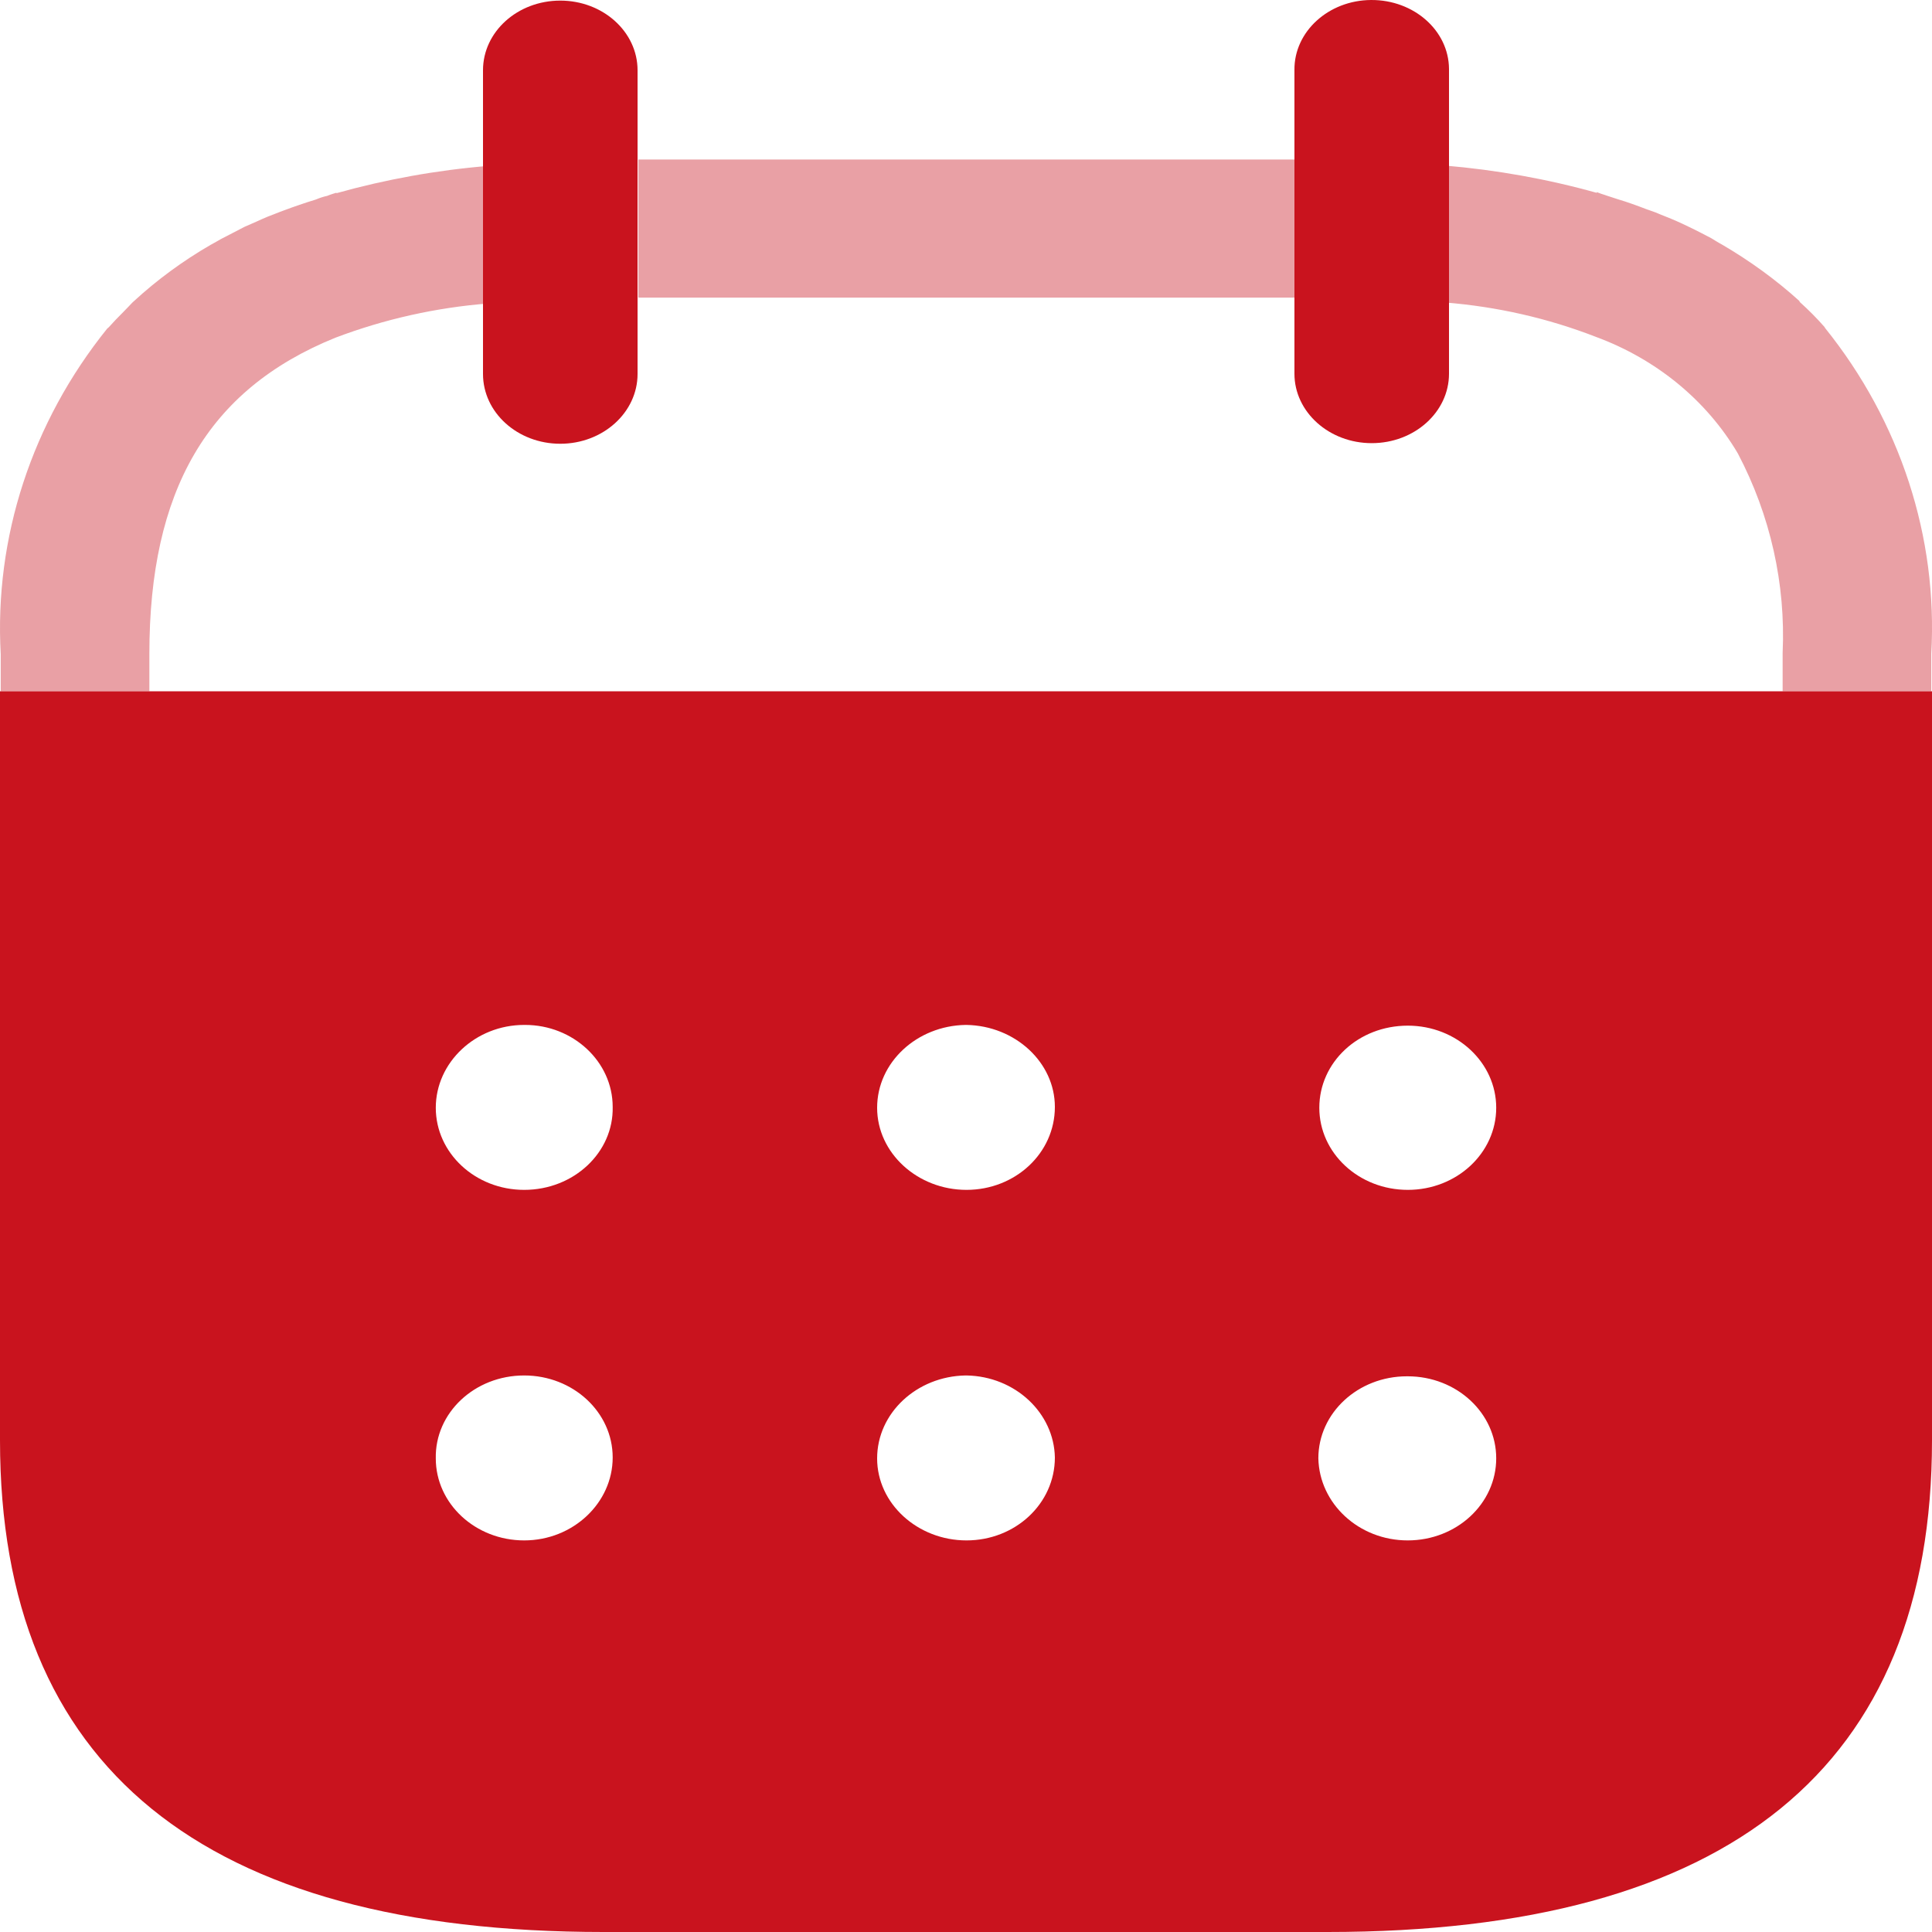 <svg width="16" height="16" viewBox="0 0 16 16" fill="none" xmlns="http://www.w3.org/2000/svg">
<g id="Calendar">
<path id="Fill 1" opacity="0.4" fill-rule="evenodd" clip-rule="evenodd" d="M5.286 2.465H10.746V1.321H5.286V2.465ZM4.044 1.368V1.374C3.618 1.409 3.196 1.485 2.786 1.6V1.596C2.774 1.6 2.762 1.604 2.751 1.607C2.737 1.612 2.723 1.616 2.71 1.622C2.677 1.629 2.645 1.64 2.614 1.653C2.525 1.68 2.435 1.711 2.35 1.743C2.327 1.751 2.305 1.76 2.282 1.769L2.282 1.769C2.26 1.778 2.237 1.787 2.215 1.795C2.184 1.808 2.152 1.822 2.12 1.837L2.12 1.837L2.12 1.837C2.087 1.851 2.055 1.866 2.024 1.879L1.872 1.958C1.844 1.971 1.818 1.986 1.791 2.002L1.791 2.002C1.775 2.011 1.759 2.02 1.742 2.029C1.513 2.162 1.3 2.318 1.108 2.495L1.096 2.506C1.071 2.533 1.046 2.558 1.021 2.584L1.021 2.584C0.979 2.626 0.938 2.668 0.9 2.711L0.888 2.721C0.264 3.496 -0.048 4.451 0.006 5.418V5.725H1.237V5.415C1.237 4.067 1.715 3.227 2.777 2.797C3.183 2.643 3.611 2.547 4.047 2.513H4.059V1.373L4.044 1.368ZM15.109 2.707L15.115 2.717C15.738 3.492 16.049 4.448 15.994 5.415V5.725H14.763V5.408C14.789 4.837 14.662 4.268 14.392 3.755C14.133 3.316 13.718 2.975 13.217 2.79C12.818 2.635 12.396 2.539 11.965 2.505V1.371C12.391 1.407 12.813 1.482 13.224 1.597V1.591C13.247 1.601 13.264 1.606 13.295 1.616L13.3 1.618C13.314 1.622 13.327 1.627 13.34 1.631C13.358 1.637 13.376 1.643 13.395 1.649C13.48 1.674 13.558 1.703 13.639 1.734L13.654 1.739C13.691 1.751 13.726 1.765 13.758 1.779C13.768 1.783 13.778 1.787 13.788 1.791C13.855 1.817 13.924 1.848 13.979 1.875C14.015 1.892 14.051 1.91 14.084 1.927C14.102 1.937 14.12 1.946 14.136 1.954C14.164 1.967 14.188 1.982 14.21 1.996C14.227 2.006 14.243 2.016 14.26 2.025C14.49 2.159 14.705 2.315 14.9 2.491L14.906 2.502C14.978 2.567 15.046 2.635 15.109 2.707Z" fill="#C9131E"/>
<path id="Fill 4" d="M12 0.574V3.095C12 3.412 11.714 3.67 11.36 3.67C11.007 3.67 10.72 3.412 10.72 3.095V0.579C10.717 0.262 11.002 0.002 11.355 1.35652e-05C11.709 -0.002 11.998 0.253 12 0.571V0.574Z" fill="#C9131E"/>
<path id="Fill 6" d="M5.28 0.582V3.097C5.28 3.416 4.993 3.675 4.64 3.675C4.286 3.675 4 3.416 4 3.097V0.582C4 0.263 4.286 0.005 4.64 0.005C4.993 0.005 5.28 0.263 5.28 0.582Z" fill="#C9131E"/>
<path id="Fill 8" fill-rule="evenodd" clip-rule="evenodd" d="M0 11.928V5.725H16V11.928C16 14.633 14.321 16 10.995 16H4.998C1.679 16 0 14.633 0 11.928ZM3.609 9.174C3.609 9.55 3.937 9.854 4.341 9.854C4.753 9.854 5.082 9.543 5.074 9.167C5.074 8.792 4.746 8.488 4.349 8.488H4.341C3.937 8.488 3.609 8.799 3.609 9.174ZM7.264 9.174C7.264 9.55 7.6 9.854 8.004 9.854C8.408 9.854 8.736 9.55 8.736 9.167C8.736 8.799 8.408 8.495 8.004 8.488H7.996C7.592 8.495 7.264 8.799 7.264 9.174ZM11.659 9.854C11.254 9.854 10.926 9.55 10.926 9.174C10.926 8.799 11.247 8.494 11.659 8.494C12.063 8.494 12.391 8.799 12.391 9.174C12.391 9.55 12.063 9.854 11.659 9.854ZM11.658 12.757C11.254 12.757 10.926 12.453 10.918 12.077C10.918 11.702 11.246 11.398 11.651 11.398H11.658C12.063 11.398 12.391 11.702 12.391 12.077C12.391 12.453 12.063 12.757 11.658 12.757ZM8.004 12.757C7.6 12.757 7.264 12.453 7.264 12.078C7.264 11.702 7.592 11.398 7.996 11.391H8.004C8.408 11.398 8.729 11.702 8.736 12.07C8.736 12.453 8.408 12.757 8.004 12.757ZM4.341 12.757C3.937 12.757 3.609 12.453 3.609 12.078C3.601 11.702 3.929 11.391 4.341 11.391C4.746 11.391 5.074 11.695 5.074 12.07C5.074 12.446 4.746 12.757 4.341 12.757Z" fill="#C9131E"/>
</g>
</svg>
